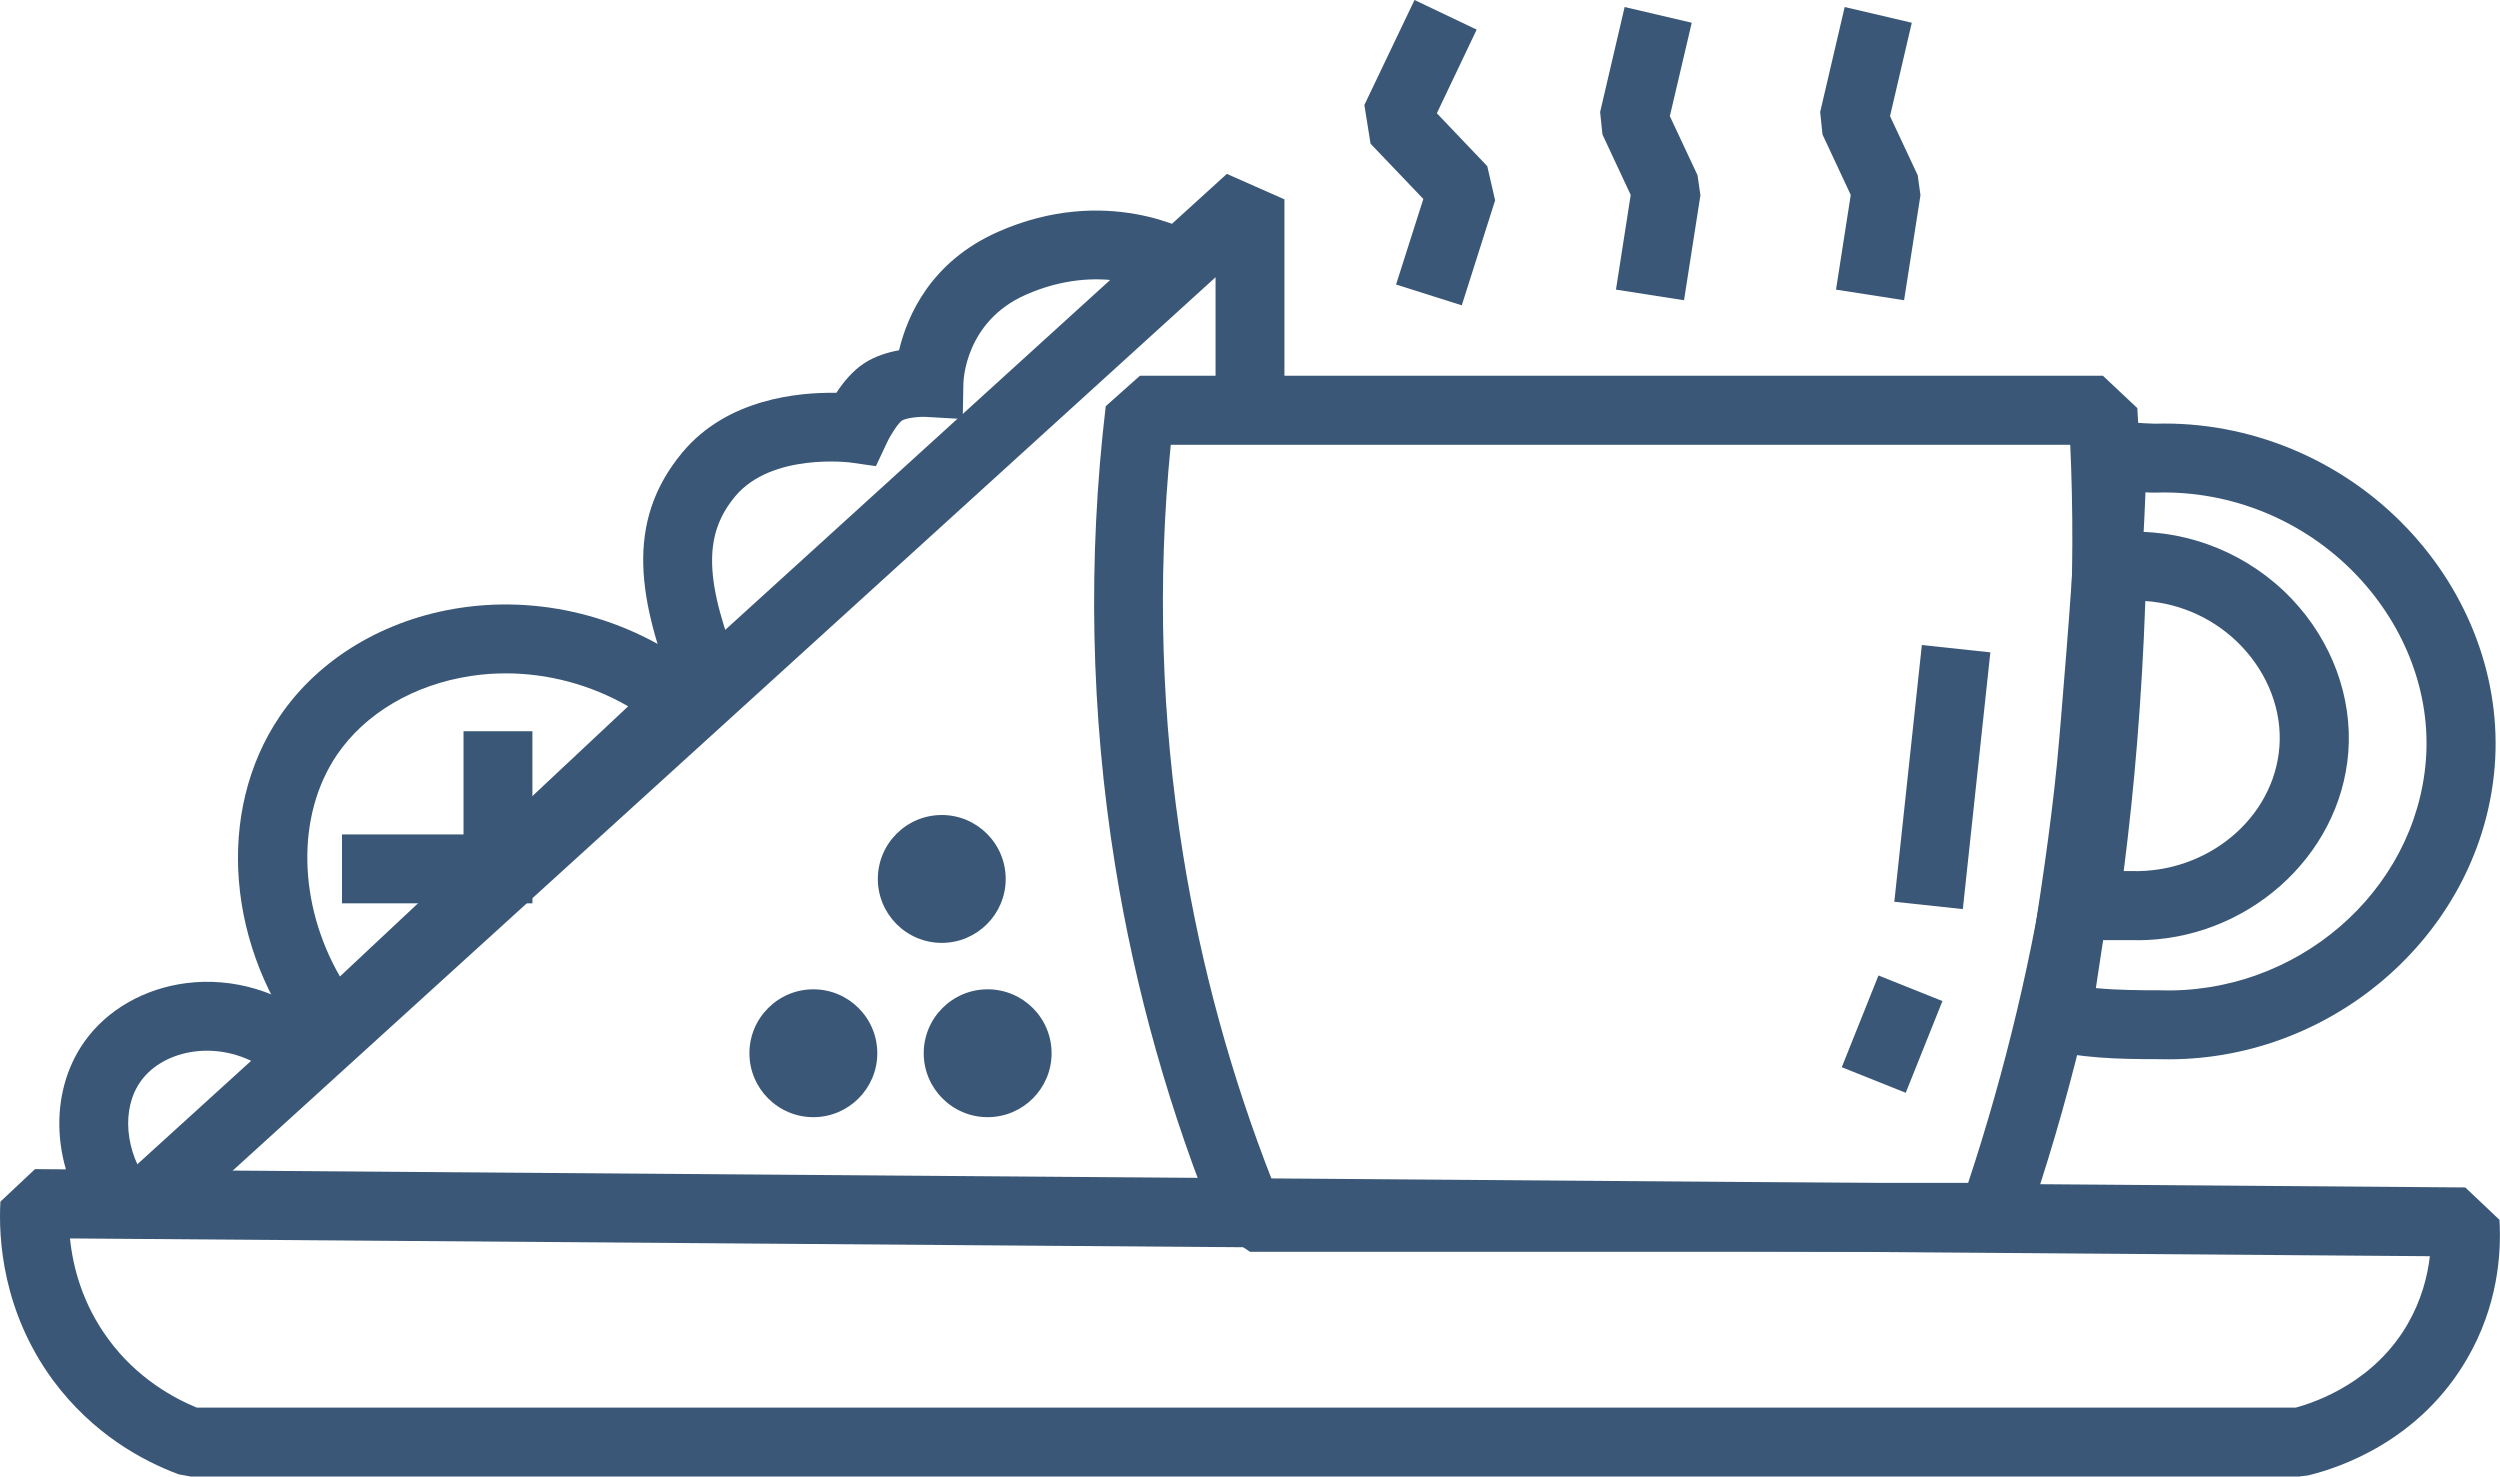 <?xml version="1.0" encoding="UTF-8"?>
<svg id="Calque_2" data-name="Calque 2" xmlns="http://www.w3.org/2000/svg" viewBox="0 0 181.44 107.16">
  <defs>
    <style>
      .cls-1 {
        fill: #3a5777;
        stroke-width: 0px;
      }
    </style>
  </defs>
  <g id="Calque_1-2" data-name="Calque 1">
    <g>
      <path class="cls-1" d="M166.93,107.16H13.84l-.87-.16c-2.57-.95-6.23-2.91-9.14-6.85C.18,95.16-.12,89.9.03,87.21l2.51-2.36,176.38,1.33,2.48,2.35c.15,2.49-.13,6.25-2.33,10.05-3.45,5.98-9.23,7.94-11.56,8.5l-.59.07ZM14.31,102.16h152.3c1.59-.43,5.73-1.91,8.13-6.07.99-1.72,1.44-3.44,1.61-4.92l-171.27-1.29c.21,2.08.9,4.75,2.79,7.32,2.1,2.86,4.8,4.3,6.44,4.97Z"/>
      <path class="cls-1" d="M144.63,90.85h-53.91l-2.31-1.55c-3.5-8.52-6.02-17.44-7.48-26.51-1.77-11-2-22.2-.68-33.31l2.48-2.21h69.89l2.5,2.35c.65,10.6.19,21.3-1.35,31.8-1.39,9.41-3.66,18.74-6.77,27.74l-2.36,1.68ZM92.41,85.85h50.43c2.71-8.19,4.72-16.64,5.98-25.15,1.38-9.38,1.86-18.93,1.43-28.42h-65.28c-.99,9.92-.69,19.9.89,29.72,1.31,8.15,3.51,16.16,6.54,23.86Z"/>
      <path class="cls-1" d="M155.08,68.23c-.17,0-.34,0-.51,0h-6.16l.4-2.85c.55-3.91.99-7.89,1.32-11.84.34-4.15.56-8.36.66-12.5l.05-2.44h3.78c4.35-.11,8.64,1.65,11.7,4.86,2.92,3.07,4.42,7.14,4.11,11.15-.6,7.62-7.42,13.63-15.33,13.63ZM154.14,63.22h.56c5.52.15,10.33-3.84,10.73-9.01.2-2.6-.8-5.26-2.75-7.31-1.84-1.93-4.34-3.1-6.98-3.28-.12,3.44-.32,6.9-.6,10.33-.25,3.09-.58,6.19-.97,9.28Z"/>
      <path class="cls-1" d="M157.37,76.88c-.27,0-.54,0-.8-.01-2.76,0-5.88-.07-8.07-.79l-1.97-.66.29-2.06c.25-1.78.52-3.6.8-5.44.71-4.65,1.43-9.46,1.84-14.39l.11-1.29c.55-6.69,1.08-13,1.22-19.2l.06-2.44h2.44c.4,0,1.06.04,1.72.08.54.03,1.08.07,1.42.07,6.79-.2,13.5,2.57,18.25,7.57,4.54,4.77,6.86,11.06,6.38,17.26-.93,11.91-11.46,21.3-23.67,21.3ZM152.1,71.71c1.59.16,3.44.16,4.51.16h.09c9.95.35,18.61-7.13,19.36-16.68.38-4.79-1.45-9.68-5.01-13.43-3.78-3.97-9.08-6.17-14.56-6.01-.23.01-.49,0-.78-.02-.21,5.5-.67,11.08-1.15,16.93l-.11,1.29c-.42,5.1-1.16,9.99-1.88,14.72-.16,1.02-.31,2.04-.46,3.04Z"/>
      <rect class="cls-1" x="131.6" y="53.9" width="18.74" height="5" transform="translate(69.86 190.55) rotate(-83.88)"/>
      <rect class="cls-1" x="133.72" y="72.54" width="7.17" height="5" transform="translate(16.64 174.65) rotate(-68.19)"/>
      <polygon class="cls-1" points="11.86 89.53 8.5 85.83 89.04 12.62 93.22 14.47 93.22 28.44 88.22 28.44 88.22 20.12 11.86 89.53"/>
      <polygon class="cls-1" points="106.09 22.16 101.32 20.65 103.3 14.44 99.47 10.43 99.02 7.62 102.66 0 107.17 2.15 104.28 8.22 107.94 12.06 108.51 14.54 106.09 22.16"/>
      <polygon class="cls-1" points="122.22 21.79 117.28 21.02 118.35 14.15 116.3 9.76 116.13 8.13 117.91 .51 122.78 1.65 121.19 8.43 123.2 12.72 123.41 14.17 122.22 21.79"/>
      <polygon class="cls-1" points="138.19 21.79 133.25 21.02 134.32 14.15 132.27 9.76 132.1 8.13 133.88 .51 138.75 1.65 137.17 8.43 139.18 12.72 139.38 14.17 138.19 21.79"/>
      <g>
        <circle class="cls-1" cx="71.68" cy="76.43" r="2.14"/>
        <path class="cls-1" d="M71.68,81.08c-2.56,0-4.64-2.08-4.64-4.64s2.08-4.64,4.64-4.64,4.64,2.08,4.64,4.64-2.08,4.64-4.64,4.64ZM71.68,76.08c-.2,0-.36.16-.36.36s.16.36.36.36.36-.16.36-.36-.16-.36-.36-.36Z"/>
      </g>
      <g>
        <circle class="cls-1" cx="68.35" cy="63.79" r="2.14"/>
        <path class="cls-1" d="M68.35,68.43c-2.56,0-4.64-2.08-4.64-4.64s2.08-4.64,4.64-4.64,4.64,2.08,4.64,4.64-2.08,4.64-4.64,4.64ZM68.35,63.43c-.2,0-.36.16-.36.36s.16.36.36.36.36-.16.36-.36-.16-.36-.36-.36Z"/>
      </g>
      <g>
        <circle class="cls-1" cx="59.03" cy="76.43" r="2.14"/>
        <path class="cls-1" d="M59.03,81.08c-2.56,0-4.64-2.08-4.64-4.64s2.08-4.64,4.64-4.64,4.64,2.08,4.64,4.64-2.08,4.64-4.64,4.64ZM59.03,76.08c-.2,0-.36.16-.36.36s.16.36.36.36.36-.16.36-.36-.16-.36-.36-.36Z"/>
      </g>
      <path class="cls-1" d="M6.86,88.98c-3.12-4.11-3.41-9.62-.72-13.4,1.64-2.3,4.33-3.84,7.39-4.23,3.41-.43,6.9.62,9.58,2.89l-3.23,3.82c-1.62-1.37-3.71-2-5.73-1.75-1.67.21-3.11,1-3.94,2.17-1.42,1.99-1.15,5.13.63,7.48l-3.98,3.02Z"/>
      <path class="cls-1" d="M23.98,78.37l-1.69-2.12c-5.86-7.36-6.68-17.34-1.98-24.27,2.83-4.18,7.62-7.05,13.13-7.87,6.23-.93,12.67.86,17.7,4.91l2.24,1.8-29.4,27.55ZM36.7,48.87c-.84,0-1.68.06-2.52.19-4.13.62-7.68,2.71-9.73,5.73-2.98,4.4-2.81,10.82.22,16.08l20.92-19.61c-2.73-1.57-5.8-2.39-8.89-2.39Z"/>
      <polygon class="cls-1" points="38.64 65.56 24.82 65.56 24.82 60.56 33.64 60.56 33.64 53.07 38.64 53.07 38.64 65.56"/>
      <path class="cls-1" d="M49.13,50.67c-2.82-7.04-3.83-12.77.4-17.84,3.25-3.9,8.44-4.37,11.17-4.32.5-.77,1.2-1.62,2.04-2.16.79-.51,1.69-.78,2.51-.93.6-2.52,2.3-6.42,7.15-8.58,7.88-3.5,14-.03,14.26.12l-2.52,4.32c-.15-.08-4.24-2.3-9.71.12-4.37,1.94-4.5,6.21-4.51,6.39l-.05,2.62-2.62-.15c-.58-.04-1.5.08-1.8.27-.25.18-.79.97-1.09,1.62l-.79,1.68-1.84-.26s-5.71-.74-8.37,2.45c-2.35,2.82-2.25,6.17.4,12.78l-4.64,1.86Z"/>
    </g>
  </g>
</svg>